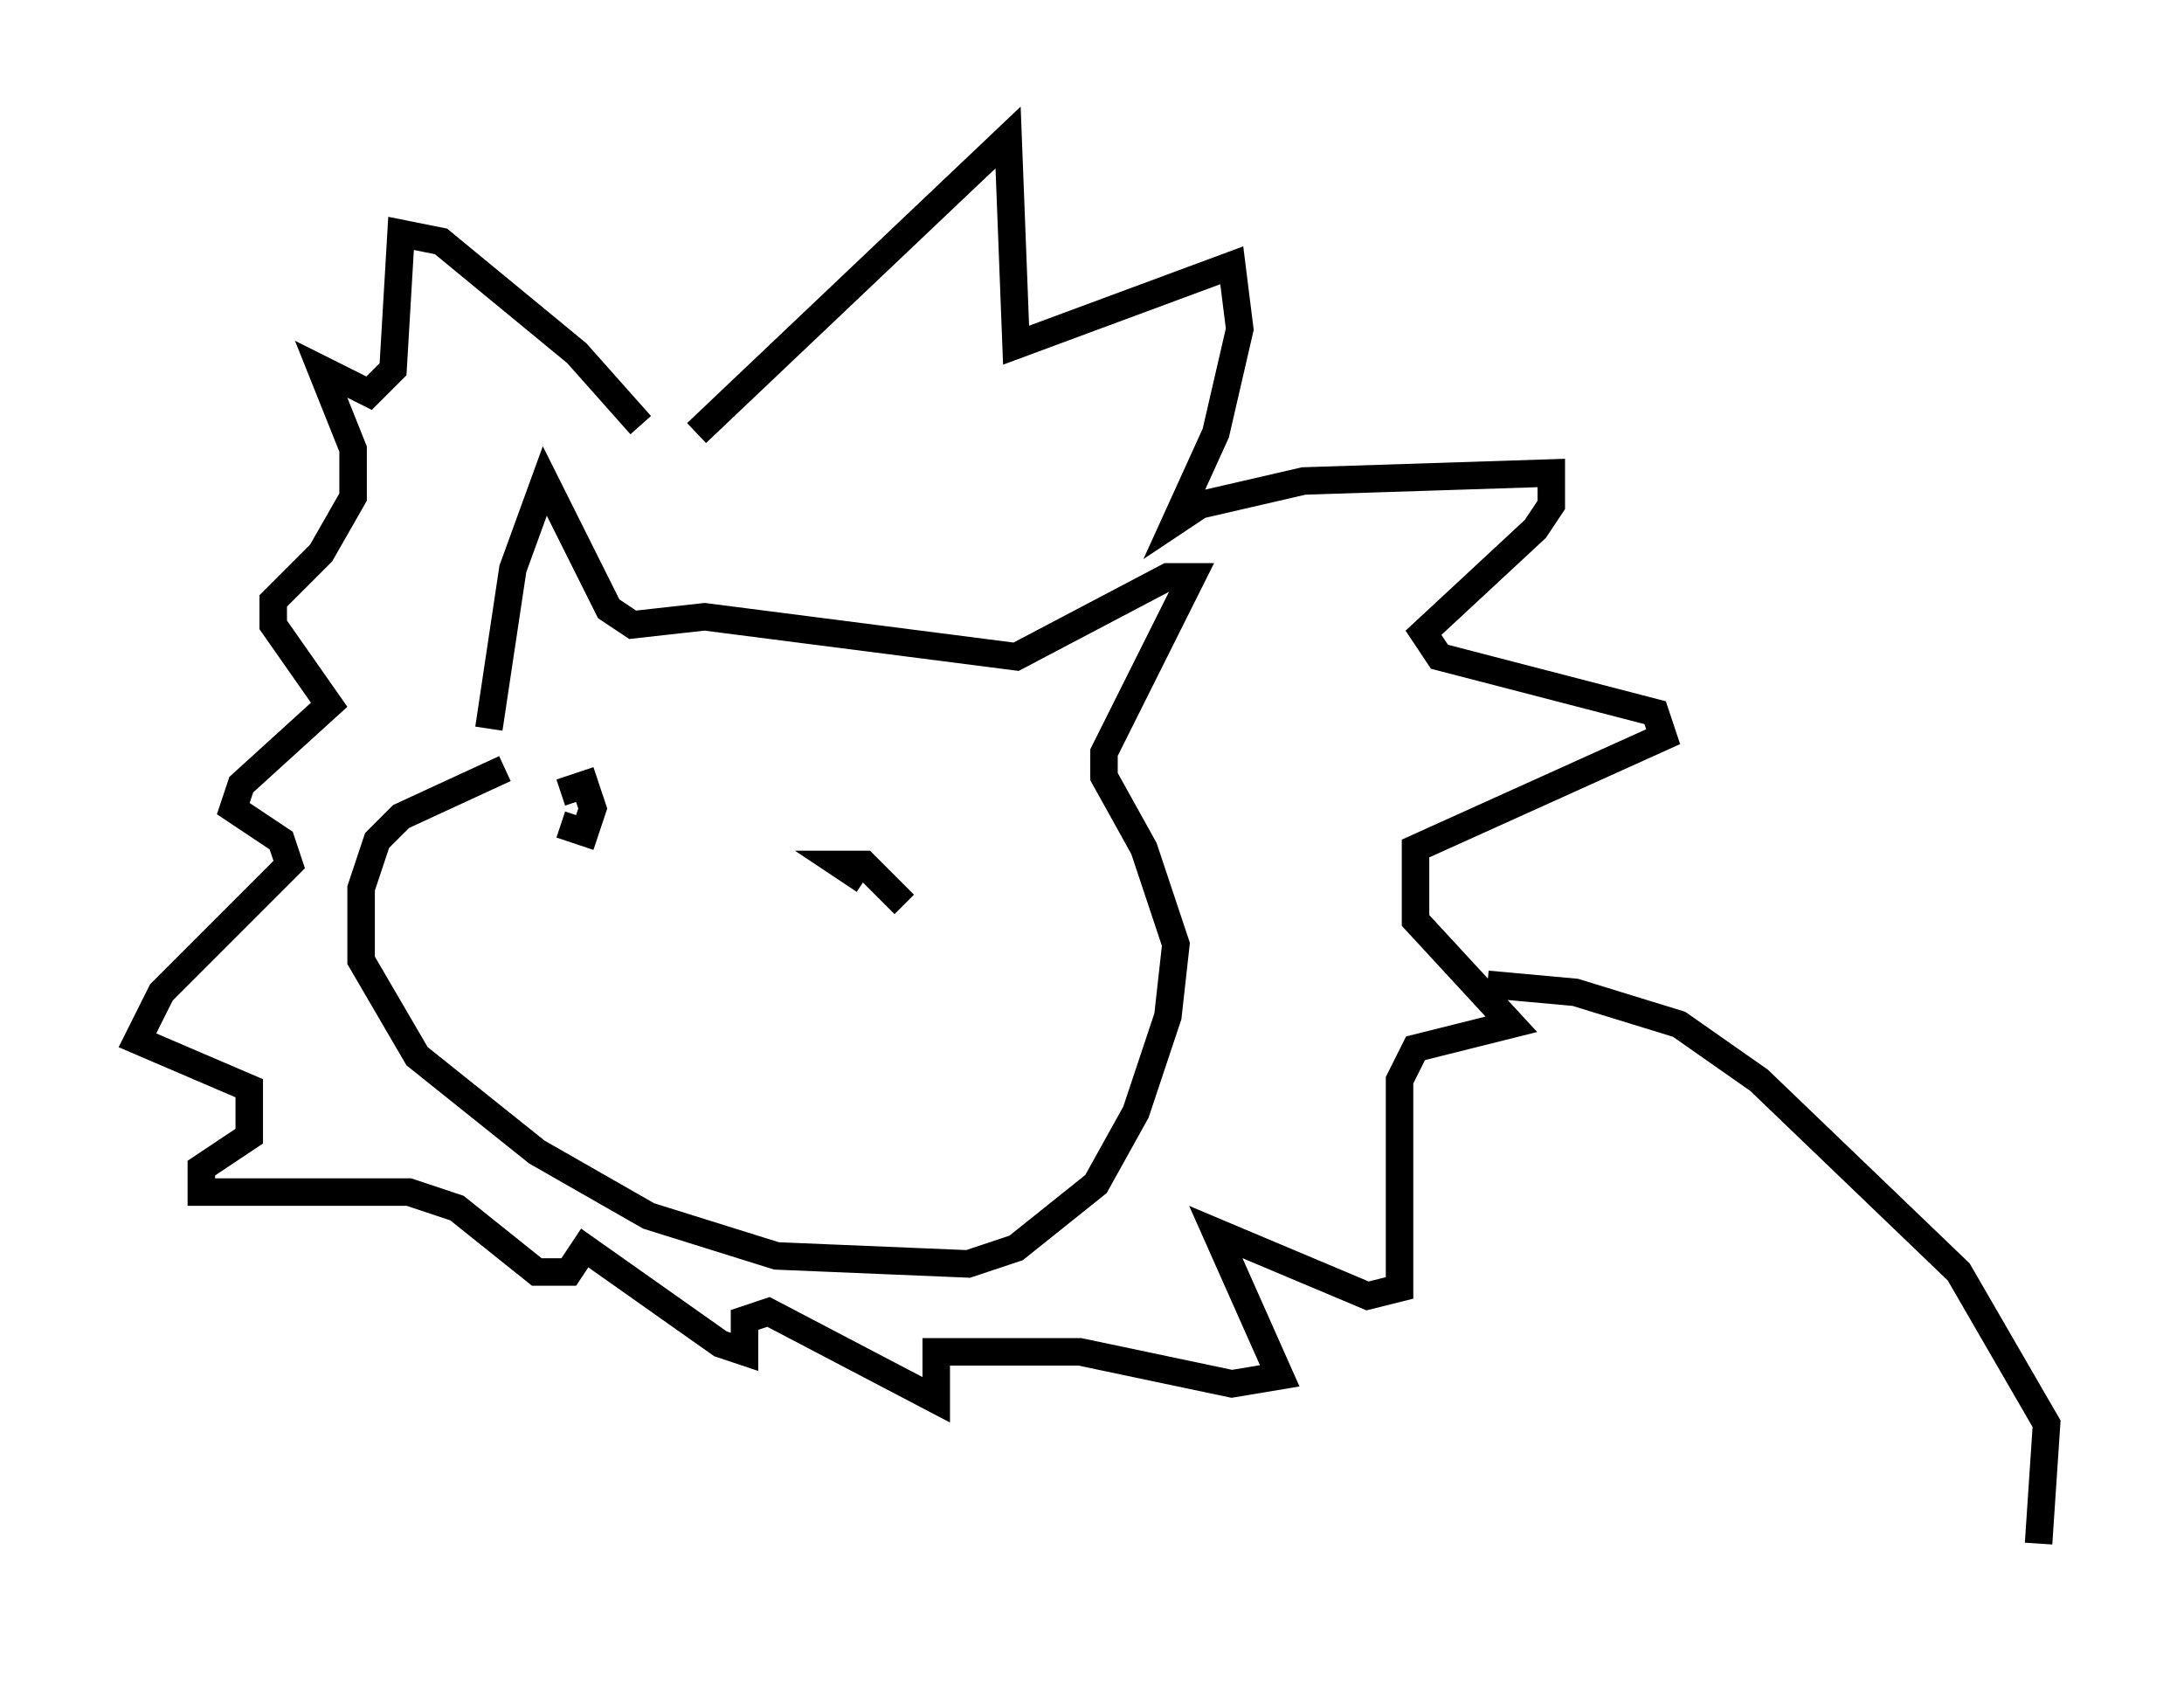 <?xml version="1.0" encoding="utf-8" ?>
<svg baseProfile="full" height="61.128" version="1.1" width="79.43" xmlns="http://www.w3.org/2000/svg" xmlns:ev="http://www.w3.org/2001/xml-events" xmlns:xlink="http://www.w3.org/1999/xlink"><defs /><rect fill="white" height="61.128" width="79.43" x="0" y="0" /><path d="M24.464, 39.279 m-0.872, -1.453 m-5.229, -9.877 l-3.777, 1.743 -0.872, 0.872 l-0.581, 1.743 0.0, 2.615 l2.034, 3.486 4.358, 3.486 l4.067, 2.324 4.648, 1.453 l6.972, 0.291 1.743, -0.581 l2.905, -2.324 1.453, -2.615 l1.162, -3.486 0.291, -2.615 l-1.162, -3.486 -1.453, -2.615 l0.0, -0.872 3.196, -6.391 l-0.872, 0.0 -5.52, 2.905 l-11.33, -1.453 -2.615, 0.291 l-0.872, -0.581 -2.324, -4.648 l-1.162, 3.196 -0.872, 5.81 m2.615, 3.486 l0.872, 0.291 0.291, -0.872 l-0.291, -0.872 -0.872, 0.291 m12.492, 4.067 l-1.453, -1.453 -0.872, 0.0 l0.872, 0.581 m-6.101, -16.268 l11.33, -10.749 0.291, 7.553 l7.844, -2.905 0.291, 2.324 l-0.872, 3.777 -1.453, 3.196 l0.872, -0.581 3.777, -0.872 l9.006, -0.291 0.0, 1.162 l-0.581, 0.872 -4.067, 3.777 l0.581, 0.872 7.844, 2.034 l0.291, 0.872 -9.006, 4.067 l0.0, 2.615 3.486, 3.777 l-3.486, 0.872 -0.581, 1.162 l0.0, 7.553 -1.162, 0.291 l-5.52, -2.324 2.324, 5.229 l-1.743, 0.291 -5.52, -1.162 l-5.229, 0.0 0.0, 1.743 l-6.101, -3.196 -0.872, 0.291 l0.0, 1.162 -0.872, -0.291 l-4.939, -3.486 -0.581, 0.872 l-1.162, 0.0 -2.905, -2.324 l-1.743, -0.581 -7.553, 0.0 l0.0, -0.872 1.743, -1.162 l0.0, -1.743 -4.067, -1.743 l0.872, -1.743 4.648, -4.648 l-0.291, -0.872 -1.743, -1.162 l0.291, -0.872 3.196, -2.905 l-2.034, -2.905 0.0, -0.872 l1.743, -1.743 1.162, -2.034 l0.0, -1.743 -1.162, -2.905 l1.743, 0.872 0.872, -0.872 l0.291, -4.939 1.453, 0.291 l4.939, 4.067 2.324, 2.615 m30.793, 20.335 l3.196, 0.291 3.777, 1.162 l2.905, 2.034 7.263, 6.972 l3.196, 5.52 -0.291, 4.358 " fill="none" stroke="black" stroke-width="1" /></svg>